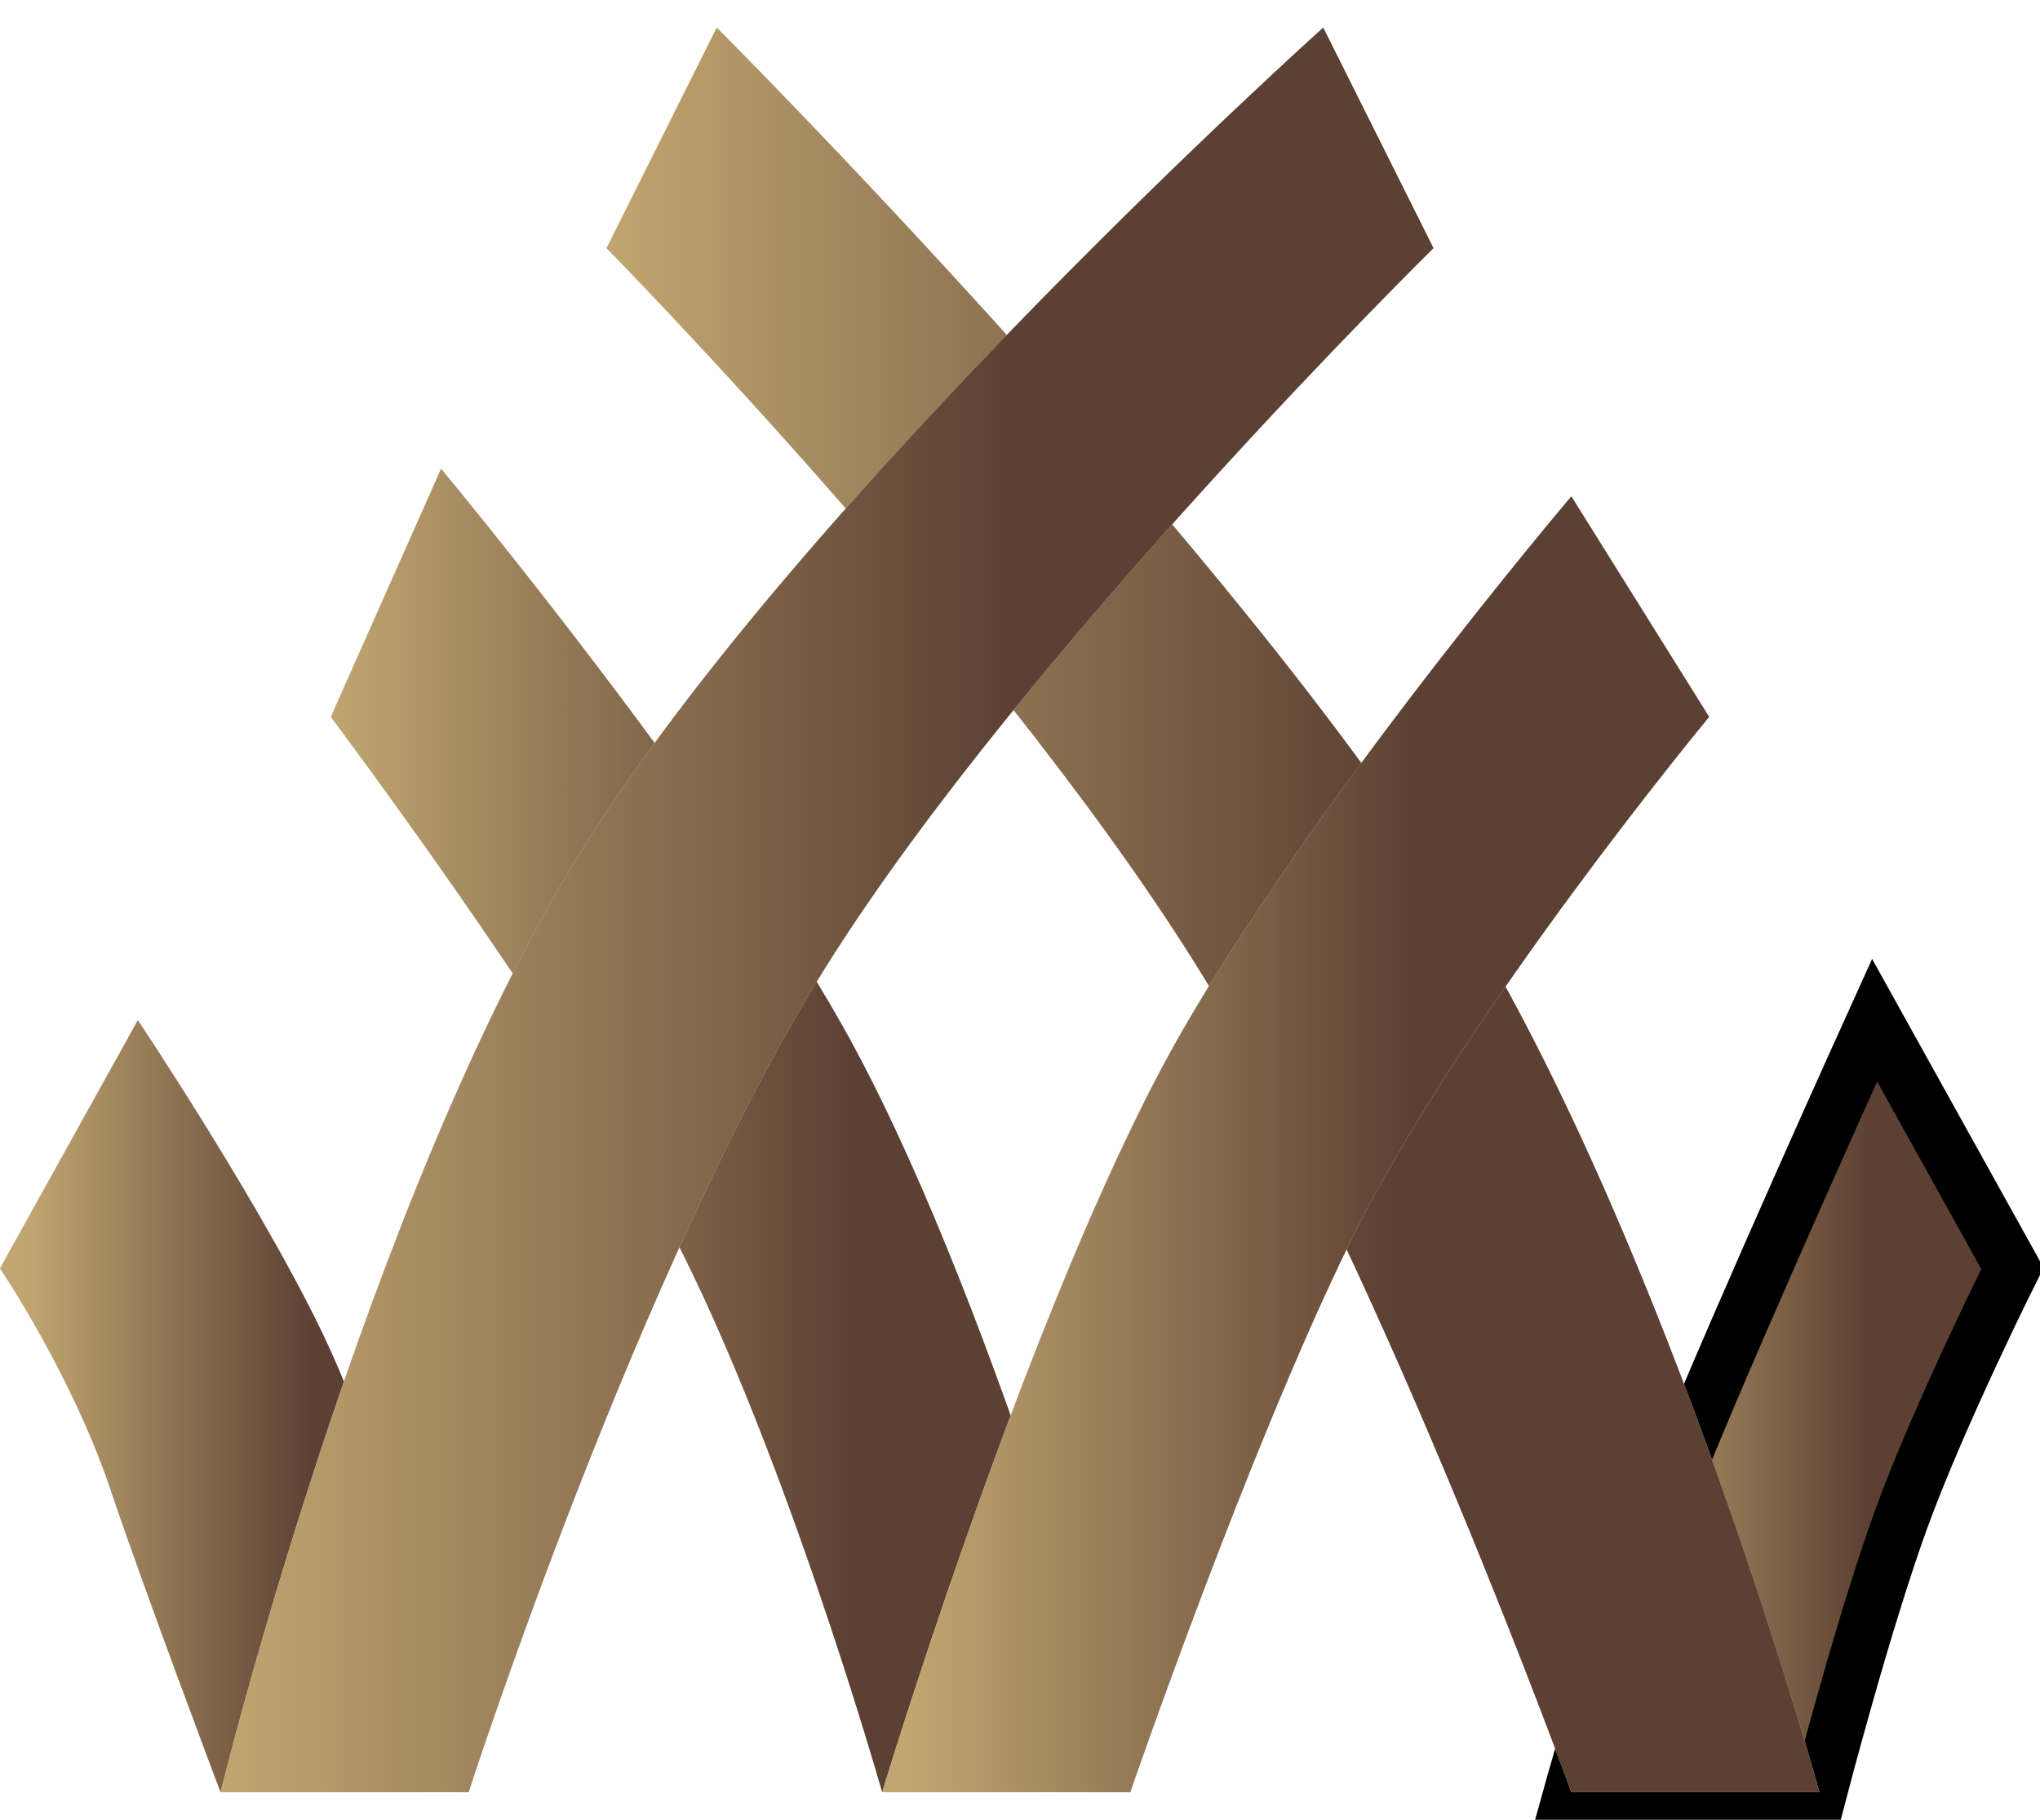 <svg width="37" height="33" viewBox="0 0 37 33" fill="none" xmlns="http://www.w3.org/2000/svg">
<path d="M0 23L2.5 18.5C2.5 18.5 4.918 22.114 6 24.5C7.303 27.373 8.5 32.5 8.5 32.5H4C4 32.5 2.635 28.887 2 27C1.304 24.931 0 23 0 23Z" fill="#D9D9D9"/>
<path d="M0 23L2.5 18.5C2.5 18.5 4.918 22.114 6 24.5C7.303 27.373 8.5 32.5 8.5 32.5H4C4 32.5 2.635 28.887 2 27C1.304 24.931 0 23 0 23Z" fill="url(#paint0_linear_156_841)"/>
<path d="M6 13L8 8.5C8 8.5 13.243 14.801 15.5 19C18.162 23.952 20.5 32.5 20.5 32.5H16C16 32.5 14.135 25.917 12 22C9.979 18.291 6 13 6 13Z" fill="#D9D9D9"/>
<path d="M6 13L8 8.5C8 8.5 13.243 14.801 15.5 19C18.162 23.952 20.5 32.5 20.5 32.5H16C16 32.5 14.135 25.917 12 22C9.979 18.291 6 13 6 13Z" fill="url(#paint1_linear_156_841)"/>
<path d="M36.5 23L34 18.5C34 18.5 31.584 23.828 30.5 26.5C29.431 29.135 28.5 32.5 28.5 32.5H33C33 32.5 33.814 29.369 34.5 27.5C35.192 25.613 36.5 23 36.5 23Z" fill="#D9D9D9"/>
<path d="M36.5 23L34 18.5C34 18.5 31.584 23.828 30.5 26.5C29.431 29.135 28.5 32.5 28.5 32.5H33C33 32.5 33.814 29.369 34.5 27.5C35.192 25.613 36.5 23 36.5 23Z" fill="url(#paint2_linear_156_841)"/>
<path d="M36.5 23L34 18.5C34 18.5 31.584 23.828 30.5 26.5C29.431 29.135 28.5 32.5 28.5 32.5H33C33 32.5 33.814 29.369 34.5 27.5C35.192 25.613 36.5 23 36.5 23Z" stroke="black"/>
<path d="M28.5 32.5H33C33 32.5 30.303 22.68 26.5 16.5C22.504 10.006 13 0.5 13 0.5L11 4.5C11 4.5 18.443 12.057 22 18C25.147 23.258 28.5 32.5 28.5 32.5Z" fill="#D9D9D9"/>
<path d="M28.5 32.5H33C33 32.5 30.303 22.68 26.5 16.5C22.504 10.006 13 0.5 13 0.5L11 4.5C11 4.5 18.443 12.057 22 18C25.147 23.258 28.5 32.5 28.5 32.5Z" fill="url(#paint3_linear_156_841)"/>
<path d="M31 13L28.5 9C28.5 9 23.289 15.136 21 19.5C18.474 24.317 16 32.5 16 32.5H20.5C20.5 32.5 22.643 26.274 24.5 22.5C26.511 18.414 31 13 31 13Z" fill="#D9D9D9"/>
<path d="M31 13L28.5 9C28.5 9 23.289 15.136 21 19.5C18.474 24.317 16 32.5 16 32.5H20.5C20.5 32.5 22.643 26.274 24.5 22.5C26.511 18.414 31 13 31 13Z" fill="url(#paint4_linear_156_841)"/>
<path d="M26 4.5L24 0.5C24 0.5 14.493 9.028 10.5 15.5C6.635 21.764 4 32.5 4 32.5H8.5C8.5 32.5 11.599 22.903 15 17.5C18.611 11.764 26 4.5 26 4.5Z" fill="#D9D9D9"/>
<path d="M26 4.5L24 0.5C24 0.5 14.493 9.028 10.5 15.5C6.635 21.764 4 32.5 4 32.5H8.5C8.5 32.5 11.599 22.903 15 17.5C18.611 11.764 26 4.5 26 4.5Z" fill="url(#paint5_linear_156_841)"/>
<defs>
<linearGradient id="paint0_linear_156_841" x1="8.5" y1="25.75" x2="0.5" y2="25.75" gradientUnits="userSpaceOnUse">
<stop offset="0.35" stop-color="#5C4033"/>
<stop offset="1" stop-color="#C1A671"/>
</linearGradient>
<linearGradient id="paint1_linear_156_841" x1="20.5" y1="20.75" x2="6" y2="20.75" gradientUnits="userSpaceOnUse">
<stop offset="0.35" stop-color="#5C4033"/>
<stop offset="1" stop-color="#C1A671"/>
</linearGradient>
<linearGradient id="paint2_linear_156_841" x1="36.5" y1="25.75" x2="29" y2="25.75" gradientUnits="userSpaceOnUse">
<stop offset="0.35" stop-color="#5C4033"/>
<stop offset="1" stop-color="#C1A671"/>
</linearGradient>
<linearGradient id="paint3_linear_156_841" x1="33" y1="16.5" x2="11" y2="16.5" gradientUnits="userSpaceOnUse">
<stop offset="0.35" stop-color="#5C4033"/>
<stop offset="1" stop-color="#C1A671"/>
</linearGradient>
<linearGradient id="paint4_linear_156_841" x1="30.5" y1="20.75" x2="16.5" y2="20.75" gradientUnits="userSpaceOnUse">
<stop offset="0.35" stop-color="#5C4033"/>
<stop offset="1" stop-color="#C1A671"/>
</linearGradient>
<linearGradient id="paint5_linear_156_841" x1="26" y1="16.5" x2="4" y2="16.5" gradientUnits="userSpaceOnUse">
<stop offset="0.35" stop-color="#5C4033"/>
<stop offset="1" stop-color="#C1A671"/>
</linearGradient>
</defs>
</svg>
